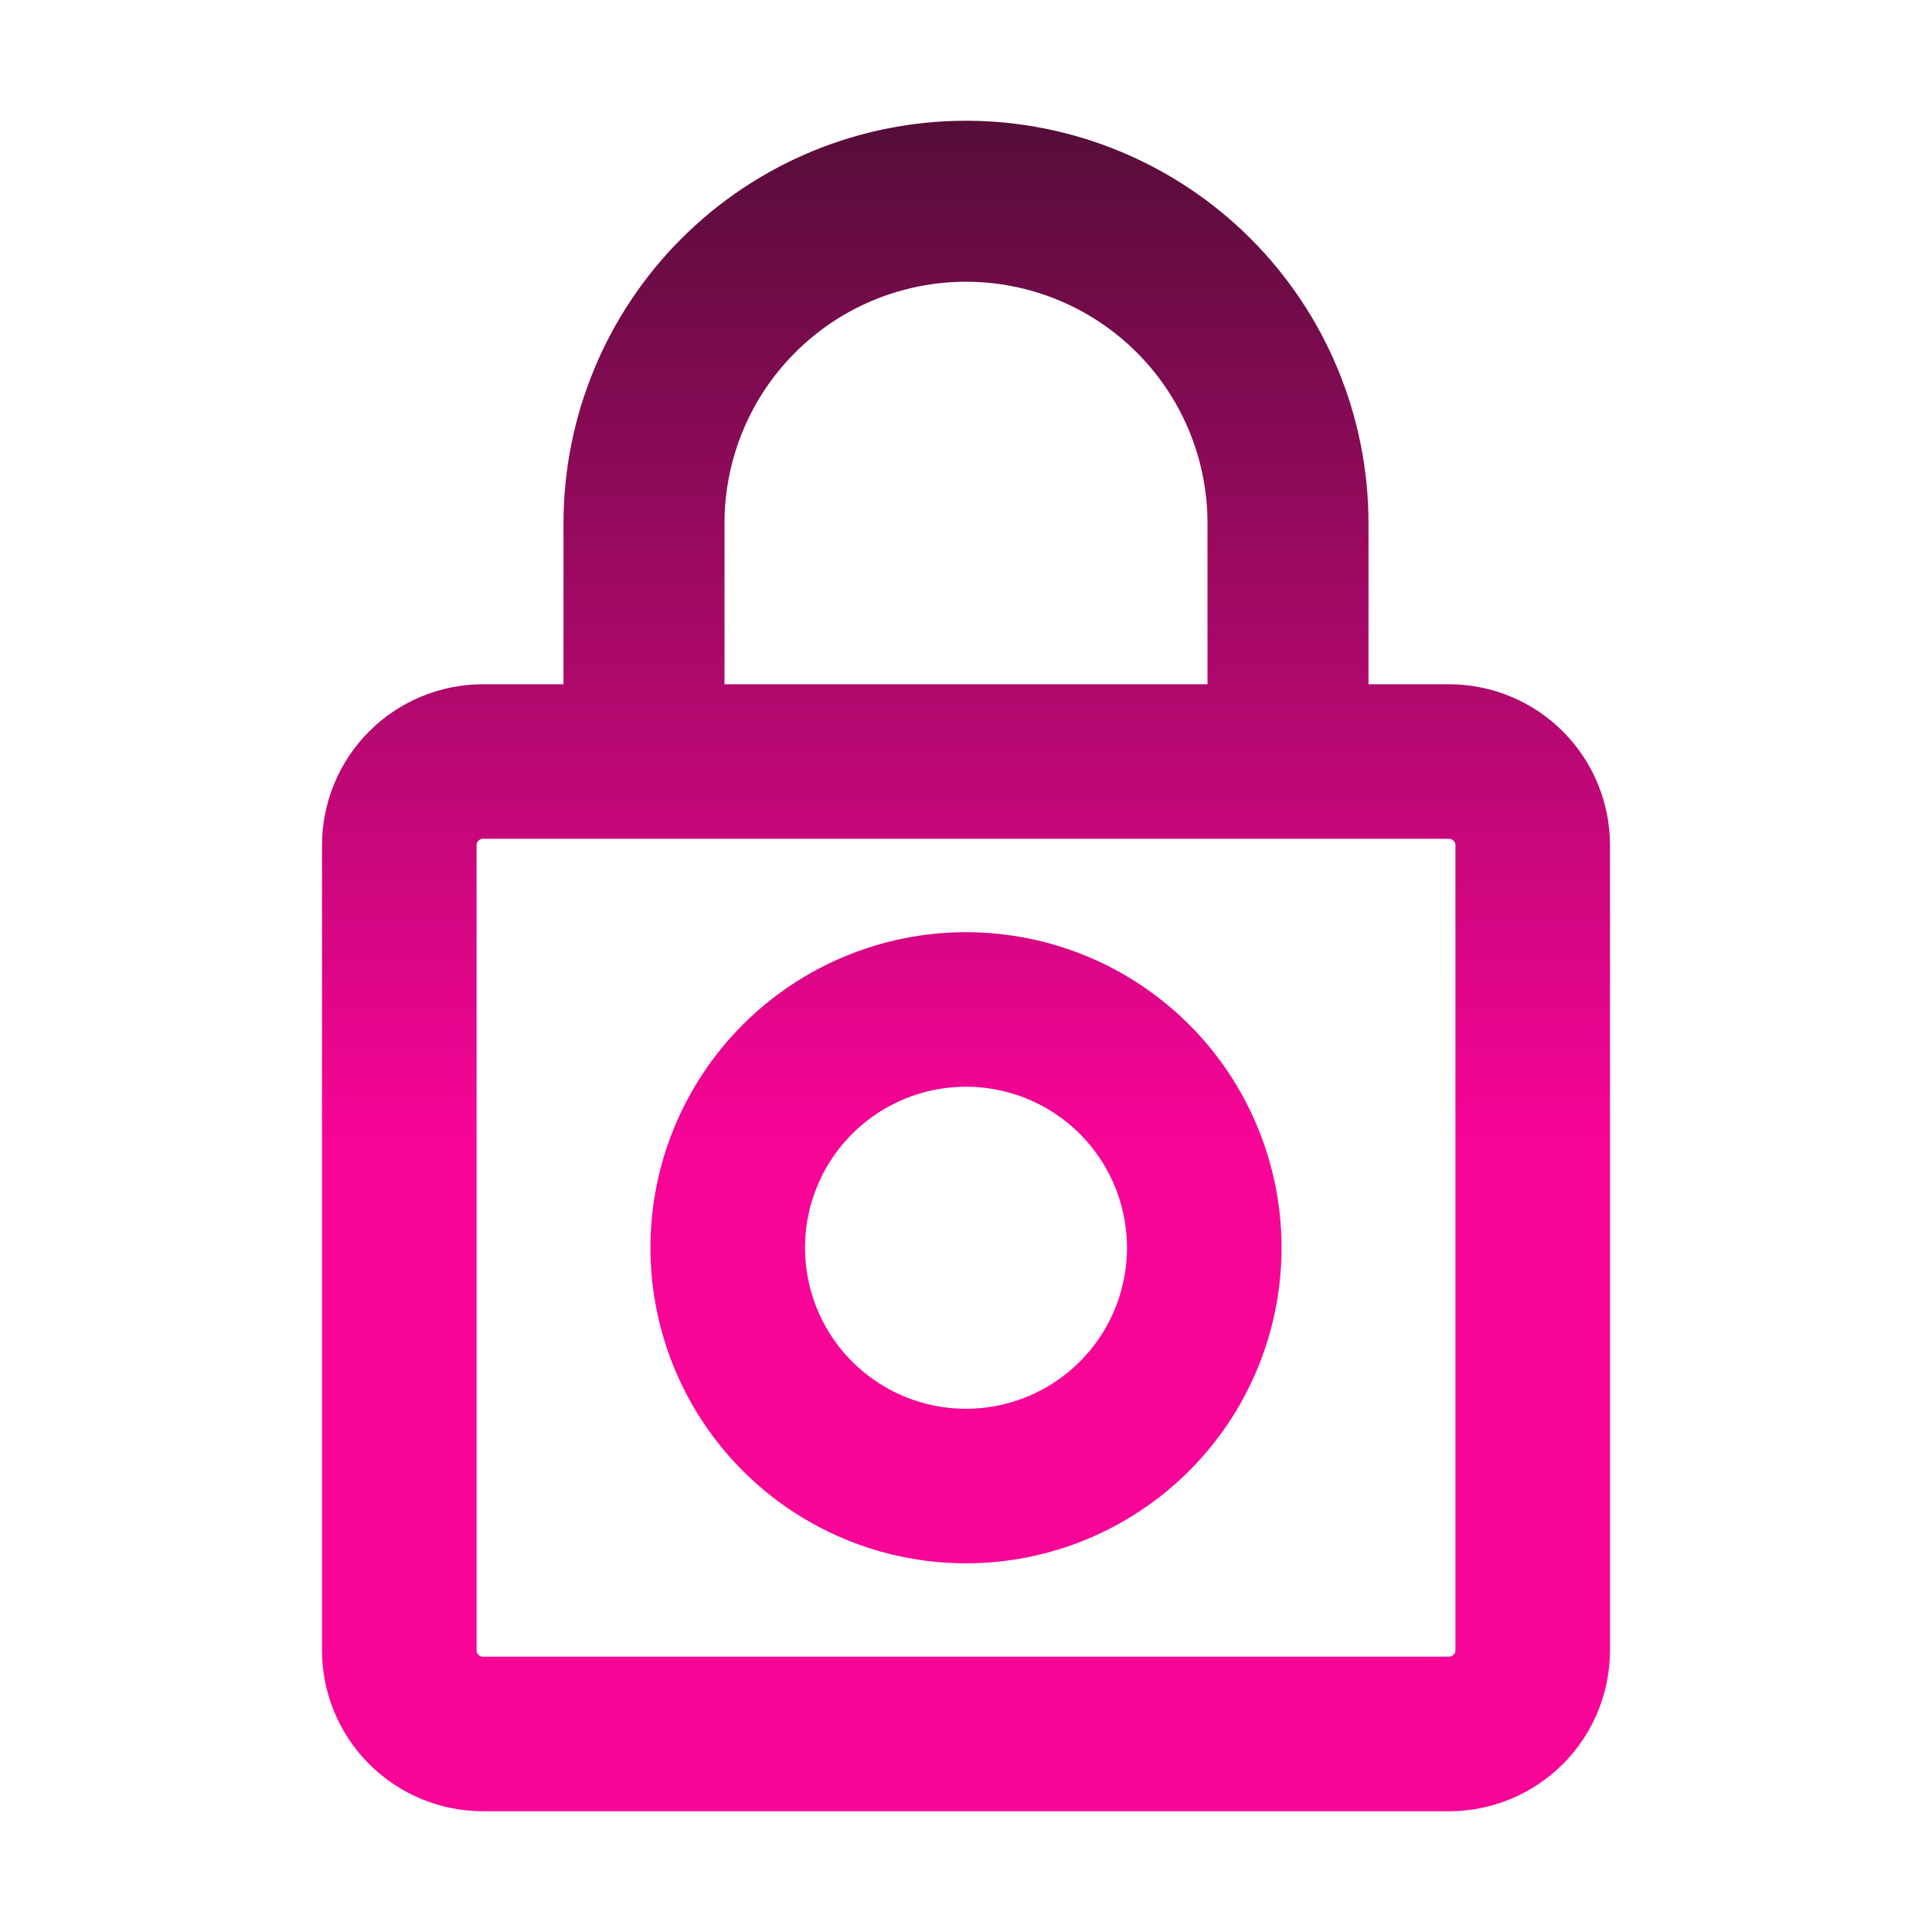 <svg width="100" height="100" viewBox="0 0 100 100" fill="none" xmlns="http://www.w3.org/2000/svg">
<path d="M29.167 39.417H33.167V35.417V27.083C33.167 22.619 34.94 18.337 38.097 15.18C41.254 12.024 45.535 10.25 50 10.25C54.465 10.25 58.746 12.024 61.903 15.18C65.06 18.337 66.833 22.619 66.833 27.083V35.417V39.417H70.833H75C76.149 39.417 77.251 39.873 78.064 40.686C78.877 41.498 79.333 42.601 79.333 43.75V85.417C79.333 86.566 78.877 87.668 78.064 88.481C77.251 89.293 76.149 89.75 75 89.75H25C23.851 89.75 22.749 89.293 21.936 88.481C21.123 87.668 20.667 86.566 20.667 85.417V43.75C20.667 42.601 21.123 41.498 21.936 40.686C22.748 39.873 23.851 39.417 25 39.417H29.167ZM33.5 35.417V39.417H37.5H62.5H66.5V35.417V27.083C66.5 22.707 64.762 18.51 61.667 15.416C58.573 12.322 54.376 10.583 50 10.583C45.624 10.583 41.427 12.322 38.333 15.416C35.238 18.51 33.5 22.707 33.5 27.083V35.417ZM50 76.917C53.271 76.917 56.408 75.617 58.721 73.304C61.034 70.991 62.333 67.854 62.333 64.583C62.333 61.312 61.034 58.175 58.721 55.862C56.408 53.549 53.271 52.25 50 52.25C46.729 52.25 43.592 53.549 41.279 55.862C38.966 58.175 37.667 61.312 37.667 64.583C37.667 67.854 38.966 70.991 41.279 73.304C43.592 75.617 46.729 76.917 50 76.917Z" stroke="url(#paint0_linear_122_53)" stroke-width="8"/>
<defs>
<linearGradient id="paint0_linear_122_53" x1="50" y1="6.25" x2="50" y2="93.75" gradientUnits="userSpaceOnUse">
<stop stop-color="#550D38"/>
<stop offset="0.604" stop-color="#F80497"/>
</linearGradient>
</defs>
</svg>
